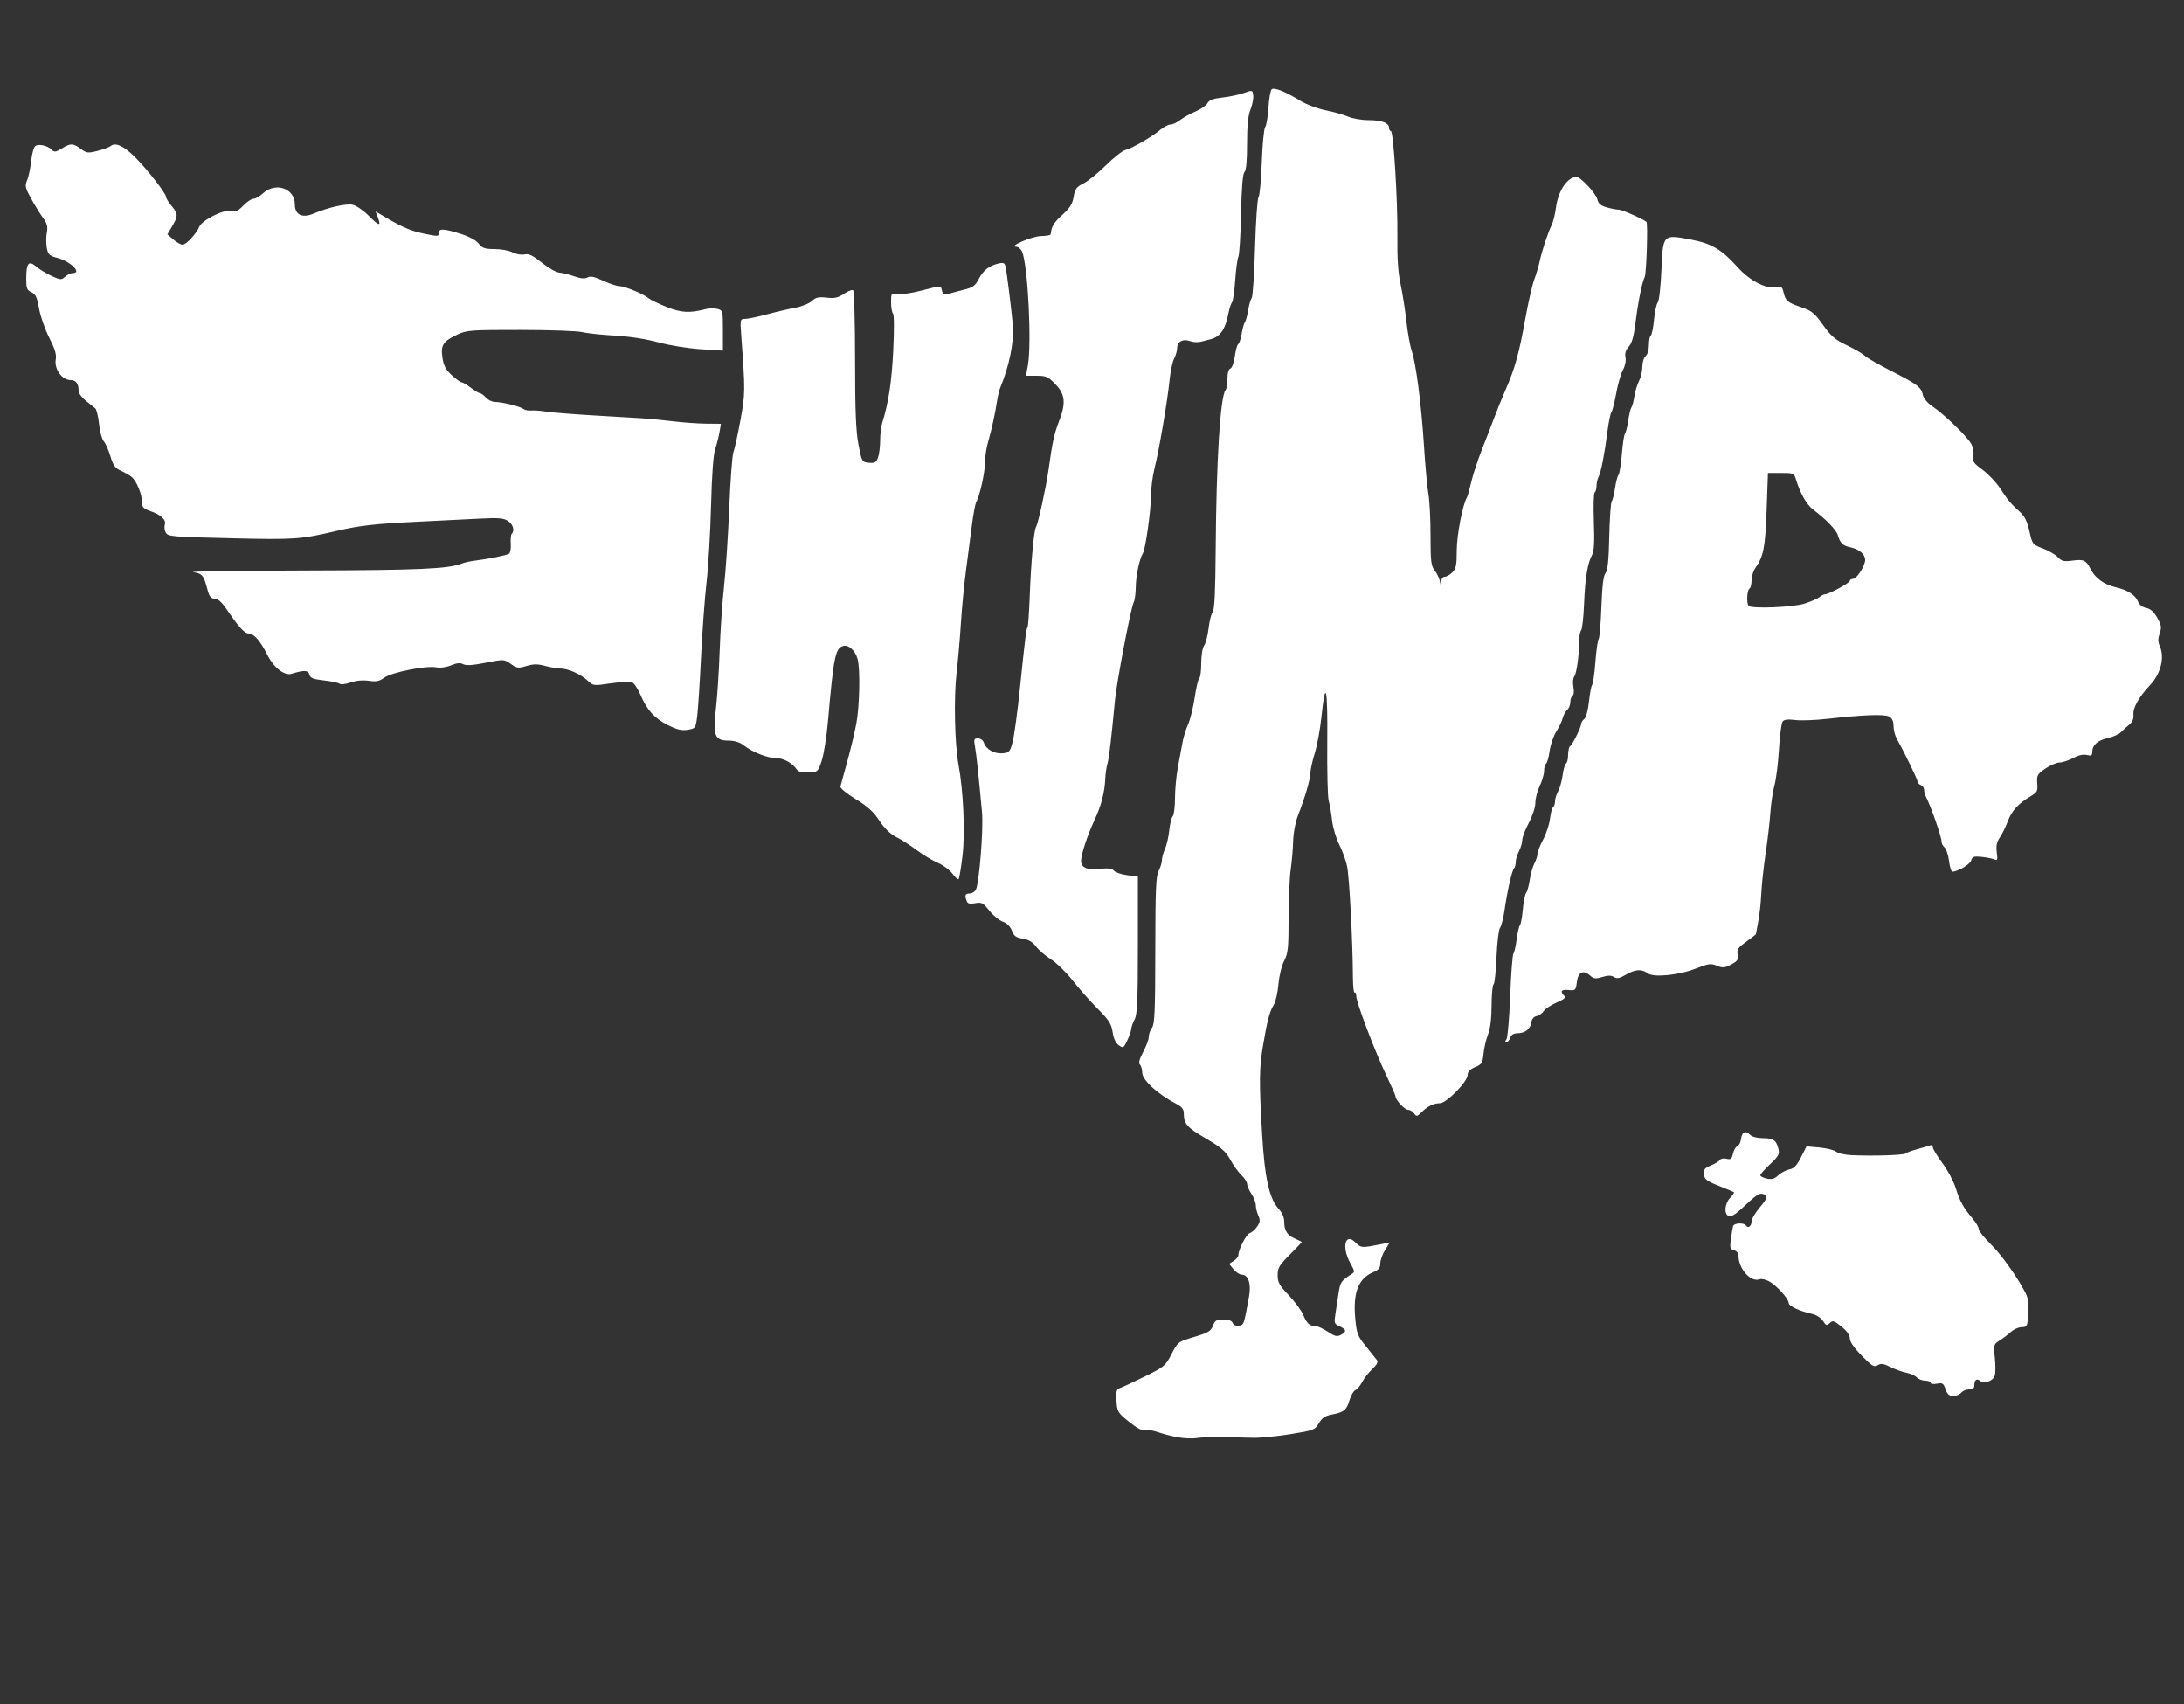 <svg xmlns:dc="http://purl.org/dc/elements/1.1/" xmlns:cc="http://creativecommons.org/ns#" xmlns:rdf="http://www.w3.org/1999/02/22-rdf-syntax-ns#" xmlns:svg="http://www.w3.org/2000/svg" xmlns="http://www.w3.org/2000/svg" xmlns:sodipodi="http://sodipodi.sourceforge.net/DTD/sodipodi-0.dtd" xmlns:inkscape="http://www.inkscape.org/namespaces/inkscape" version="1.1" id="svg869" width="1333.333" height="1040" sodipodi:docname="20574585.svg" inkscape:version="0.92.5 (2060ec1f9f, 2020-04-08)">
  <rect width="100%" height="100%" fill="#333333" stroke="none"/>
  <defs id="defs873"></defs>
  <sodipodi:namedview pagecolor="#ffffff" bordercolor="#666666" borderopacity="1" objecttolerance="10" gridtolerance="10" guidetolerance="10" inkscape:pageopacity="0" inkscape:pageshadow="2" inkscape:window-width="1364" inkscape:window-height="747" id="namedview871" showgrid="false" inkscape:zoom="0.37803016" inkscape:cx="309.69932" inkscape:cy="645.55427" inkscape:window-x="0" inkscape:window-y="0" inkscape:window-maximized="0" inkscape:current-layer="svg869"></sodipodi:namedview>
  <path style="fill:#ffffff;stroke-width:1" d="m 719.333,877.276 c -3.667,-0.637 -9.169,-2.041 -12.226,-3.121 -3.058,-1.079 -6.726,-1.657 -8.151,-1.284 -1.736,0.454 -4.963,-1.253 -9.774,-5.168 -6.839,-5.566 -7.202,-6.178 -7.586,-12.789 -0.333,-5.736 0.015,-7.075 2,-7.699 1.322,-0.415 8.104,-3.558 15.07,-6.985 12.102,-5.953 12.839,-6.566 16.543,-13.765 3.85,-7.484 3.942,-7.554 13.843,-10.493 8.541,-2.535 10.174,-3.508 11.416,-6.799 1.235,-3.271 2.175,-3.84 6.348,-3.84 3.221,0 5.173,0.717 5.702,2.094 0.48,1.252 2.004,1.922 3.791,1.667 3.103,-0.443 2.98,-0.094 6.227,-17.76 1.41,-7.674 -0.433,-13.328 -4.35,-13.343 -1.34,-0.005 -3.638,-1.493 -5.106,-3.307 l -2.67,-3.297 2.795,-1.856 c 1.537,-1.021 2.795,-2.527 2.795,-3.346 0,-3.511 4.863,-12.931 7.036,-13.627 1.303,-0.418 3.338,-2.239 4.522,-4.046 1.732,-2.644 1.856,-3.94 0.631,-6.628 -0.837,-1.838 -1.526,-4.663 -1.531,-6.279 -0.005,-1.615 -1.201,-4.737 -2.658,-6.937 -1.457,-2.2 -2.653,-4.945 -2.658,-6.101 -0.005,-1.155 -1.549,-3.548 -3.431,-5.316 -1.882,-1.768 -4.941,-6.006 -6.798,-9.418 -2.793,-5.132 -5.403,-7.393 -15.108,-13.089 -11.639,-6.832 -13.278,-8.764 -13.32,-15.708 -0.012,-1.989 -1.445,-3.701 -4.352,-5.198 -11.378,-5.86 -21,-14.636 -21,-19.153 0,-1.916 -0.631,-4.115 -1.401,-4.885 -0.98,-0.98 -0.378,-3.327 2,-7.799 1.871,-3.518 3.401,-7.693 3.401,-9.277 0,-1.584 0.881,-4.045 1.958,-5.468 1.628,-2.153 1.966,-10.102 2.008,-47.255 0.042,-36.957 0.394,-45.326 2.042,-48.486 1.095,-2.1 1.992,-5.01 1.992,-6.465 0,-1.455 0.843,-4.537 1.874,-6.848 1.031,-2.311 2.215,-7.456 2.631,-11.433 0.417,-3.977 1.373,-7.847 2.126,-8.6 0.753,-0.753 1.369,-5.774 1.369,-11.158 0,-5.384 0.849,-14.114 1.887,-19.4 1.038,-5.286 2.285,-11.968 2.772,-14.849 0.487,-2.881 1.983,-7.681 3.325,-10.667 1.342,-2.986 3.17,-10.39 4.062,-16.453 0.892,-6.063 2.146,-11.349 2.788,-11.745 0.642,-0.397 1.167,-4.452 1.167,-9.012 0,-4.783 0.763,-9.404 1.804,-10.921 0.992,-1.447 2.21,-6.191 2.707,-10.542 0.497,-4.352 1.615,-8.77 2.485,-9.818 1.119,-1.349 1.656,-12.478 1.837,-38.088 0.387,-54.813 2.806,-93.742 6.057,-97.449 0.611,-0.697 1.111,-3.782 1.111,-6.857 0,-3.483 0.683,-5.853 1.813,-6.286 1.007,-0.387 2.21,-3.685 2.705,-7.421 0.491,-3.699 1.423,-7.053 2.071,-7.454 0.648,-0.401 1.599,-3.275 2.112,-6.388 0.513,-3.113 1.398,-6.26 1.965,-6.993 0.568,-0.733 1.468,-4.033 2,-7.333 0.532,-3.3 1.505,-6.667 2.162,-7.483 0.656,-0.816 1.57,-14.616 2.031,-30.667 0.461,-16.051 1.418,-29.92 2.127,-30.819 0.709,-0.9 1.605,-10.5 1.991,-21.333 0.386,-10.834 1.316,-20.469 2.066,-21.412 0.75,-0.943 1.654,-6.343 2.009,-12 0.355,-5.657 1.282,-10.694 2.06,-11.193 1.743,-1.118 8.55,1.65 17.309,7.04 3.684,2.266 10.526,4.847 15.432,5.821 4.848,0.962 11.045,2.716 13.771,3.898 2.726,1.182 8.316,2.149 12.421,2.149 8.148,0 12.622,1.671 12.622,4.714 0,1.074 0.503,1.953 1.118,1.953 1.613,0 4.242,42.75 3.977,64.667 -0.156,12.933 0.436,21.738 1.928,28.667 1.185,5.5 2.787,15.7 3.561,22.667 0.774,6.967 2.226,15.067 3.228,18 2.659,7.789 5.9,32.832 7.506,58 0.772,12.1 1.991,25.336 2.709,29.414 0.718,4.077 1.306,15.547 1.306,25.487 0,15.744 0.327,18.489 2.536,21.297 1.395,1.773 2.813,4.704 3.152,6.513 0.578,3.086 0.627,3.104 0.797,0.289 0.103,-1.697 1.05,-3 2.182,-3 1.1,0 3.2,-1.2 4.667,-2.667 2.223,-2.223 2.667,-4.444 2.667,-13.358 0,-9.306 3.617,-28.12 6.214,-32.322 0.405,-0.656 1.59,-4.896 2.633,-9.423 1.043,-4.527 4.04,-13.631 6.66,-20.231 2.62,-6.6 5.983,-15.3 7.473,-19.333 1.49,-4.033 4.671,-11.834 7.069,-17.334 5.545,-12.718 8.027,-21.749 11.913,-43.333 1.716,-9.533 4.123,-20.033 5.347,-23.333 1.225,-3.3 2.736,-8.4 3.358,-11.333 1.362,-6.422 5.011,-17.413 7.303,-22 0.916,-1.833 2.087,-6.627 2.602,-10.652 C 951.211,116.484 956.915,108 962.467,108 c 2.496,0 11.843,10.018 12.696,13.607 0.652,2.742 2.054,3.939 5.847,4.993 2.744,0.762 6.06,1.389 7.367,1.393 1.925,0.006 14.914,5.76 16.774,7.43 0.99,0.889 0.013,31.566 -1.074,33.697 -1.63,3.197 -4.024,15.155 -5.648,28.213 -1.003,8.059 -2.184,12.18 -4.088,14.265 -1.836,2.01 -2.461,4.069 -1.987,6.549 0.405,2.118 -0.252,5.323 -1.584,7.735 -1.252,2.265 -3.083,8.618 -4.071,14.118 -0.987,5.5 -2.292,10.653 -2.899,11.452 -0.607,0.798 -1.677,5.898 -2.378,11.333 -1.851,14.354 -4.028,25.546 -5.484,28.197 -0.7,1.273 -1.272,3.788 -1.272,5.588 0,1.8 -0.503,3.584 -1.118,3.963 -0.615,0.38 -0.839,8.413 -0.498,17.851 0.456,12.622 0.157,18.014 -1.128,20.388 -2.756,5.09 -4.211,14.054 -4.846,29.865 -0.323,8.05 -1.141,15.304 -1.818,16.119 -0.677,0.815 -1.219,3.829 -1.205,6.696 0.04,8.372 -1.549,19.743 -3.009,21.533 -0.741,0.909 -0.961,3.712 -0.489,6.229 0.499,2.659 0.283,4.933 -0.516,5.427 -0.756,0.467 -1.374,2.24 -1.374,3.941 0,1.7 -0.841,3.789 -1.869,4.643 -1.028,0.853 -2.252,3.077 -2.72,4.941 -0.468,1.864 -2.253,5.61 -3.966,8.325 -1.714,2.714 -3.546,8.064 -4.072,11.888 -0.526,3.824 -1.5,7.289 -2.165,7.699 -0.665,0.411 -1.208,2.399 -1.208,4.418 0,2.019 -1.2,6.155 -2.667,9.19 -1.467,3.036 -2.667,7.66 -2.667,10.276 0,2.73 -1.704,7.949 -4,12.252 -2.2,4.123 -4,8.843 -4,10.489 0,1.646 -0.896,4.712 -1.992,6.812 -1.095,2.1 -1.995,5.069 -2,6.597 -0.004,1.528 -0.449,3.218 -0.987,3.757 -1.279,1.279 -4.12,13.723 -5.797,25.393 -0.732,5.094 -1.993,10.059 -2.803,11.035 -0.81,0.975 -1.768,8.974 -2.131,17.774 -0.362,8.8 -1.176,16.32 -1.808,16.711 -0.632,0.391 -1.175,6.225 -1.207,12.965 -0.038,7.934 -0.804,14.135 -2.174,17.588 -1.163,2.933 -2.396,8.2 -2.739,11.704 -0.563,5.75 -1.065,6.555 -5.159,8.265 -3.128,1.307 -4.535,2.769 -4.535,4.71 0,4.11 -12.927,17.322 -16.948,17.322 -3.839,0 -7.572,1.853 -11.356,5.637 -2.539,2.539 -2.902,2.586 -4.379,0.566 -0.886,-1.212 -2.551,-2.203 -3.7,-2.203 -2.037,0 -7.616,-5.944 -7.616,-8.114 0,-0.598 -2.657,-6.668 -5.905,-13.487 -6.987,-14.67 -18.095,-44.058 -18.095,-47.874 0,-1.475 -0.45,-2.404 -1,-2.065 -0.55,0.34 -1.018,-3.975 -1.041,-9.588 -0.085,-21.249 -2.188,-61.136 -3.561,-67.539 C 821.612,525 819.429,519 817.549,515.333 c -1.881,-3.667 -3.829,-10.267 -4.33,-14.667 -0.501,-4.4 -1.43,-9.8 -2.064,-12 -0.635,-2.2 -1.022,-18.4 -0.861,-36 0.307,-33.589 -1.085,-39.171 -3.635,-14.578 -0.742,7.152 -2.543,16.87 -4.003,21.597 -1.46,4.727 -2.662,10.181 -2.672,12.121 -0.018,3.755 -3.381,15.232 -7.674,26.193 -1.478,3.773 -2.712,10.421 -2.843,15.314 -0.128,4.756 -0.798,12.556 -1.489,17.333 -0.691,4.777 -1.269,18.118 -1.283,29.645 -0.023,18.415 -0.354,21.587 -2.725,26.136 -1.529,2.933 -3.042,9.163 -3.492,14.374 -0.436,5.059 -1.711,10.662 -2.833,12.453 -2.526,4.031 -3.94,9.372 -6.55,24.745 -2.373,13.975 -2.453,22.026 -0.541,54.667 1.546,26.391 4.382,39.022 10.163,45.259 1.981,2.137 3.285,5.14 3.285,7.564 0,5.56 1.869,8.523 6.616,10.489 2.228,0.923 4.051,1.866 4.051,2.096 0,0.23 -3.3,3.718 -7.333,7.751 -6.347,6.347 -7.333,8.023 -7.333,12.462 0,4.348 1.037,6.216 6.811,12.27 3.746,3.928 7.714,9.309 8.817,11.958 2.198,5.279 3.817,6.766 7.401,6.797 1.299,0.011 4.7,1.568 7.558,3.459 4.272,2.827 5.689,3.174 7.971,1.953 3.685,-1.972 3.499,-3.3 -0.732,-5.228 -3.305,-1.506 -3.45,-1.962 -2.516,-7.881 0.546,-3.455 1.428,-9.22 1.96,-12.811 0.915,-6.173 1.681,-7.28 7.614,-11.012 2.351,-1.479 2.329,-1.755 -0.551,-6.931 -5.422,-9.742 -3.115,-18.856 3.179,-12.561 3.423,3.423 3.763,3.442 16.376,0.912 l 4.556,-0.914 -2.889,4.675 c -1.589,2.571 -2.889,6.246 -2.889,8.166 0,2.674 -1.015,3.921 -4.333,5.325 -9.105,3.853 -12.428,12.505 -10.933,28.463 0.844,9.005 1.435,10.538 6.431,16.671 3.026,3.715 6.068,7.525 6.759,8.469 0.885,1.207 0.055,2.838 -2.802,5.507 -2.233,2.086 -5.027,5.662 -6.208,7.947 -1.182,2.285 -3.037,4.496 -4.123,4.913 -1.086,0.417 -2.714,3.225 -3.617,6.24 -1.807,6.03 -3.396,7.287 -11.014,8.716 -3.824,0.717 -5.766,2.049 -7.654,5.248 -2.435,4.127 -3.087,4.377 -17.518,6.711 -8.244,1.333 -18.588,2.316 -22.988,2.183 -19.349,-0.583 -29.655,-0.535 -34,0.158 -2.567,0.409 -7.667,0.222 -11.333,-0.415 z m 468.421,-29.407 c -1.266,-3.633 -1.901,-4.039 -5.264,-3.367 -2.118,0.424 -3.824,0.185 -3.824,-0.535 0,-0.715 -1.457,-1.3 -3.238,-1.3 -1.781,0 -4.146,-0.908 -5.256,-2.018 -1.11,-1.11 -4.003,-2.396 -6.429,-2.859 -2.426,-0.463 -6.777,-2.026 -9.669,-3.475 -4.212,-2.109 -5.755,-2.324 -7.749,-1.078 -2.158,1.348 -3.457,0.573 -9.741,-5.812 -4.639,-4.714 -7.251,-8.498 -7.251,-10.506 0,-2.039 -1.801,-4.586 -5.14,-7.269 -4.555,-3.66 -5.367,-3.904 -7.128,-2.143 -1.761,1.761 -2.234,1.612 -4.148,-1.31 -1.21,-1.847 -4.086,-3.713 -6.539,-4.243 -7.508,-1.621 -14.379,-4.831 -14.379,-6.718 0,-2.564 -7.696,-11.009 -12.114,-13.294 -2.045,-1.057 -4.601,-1.583 -5.682,-1.169 -5.342,2.05 -12.871,-6.391 -12.871,-14.43 0,-1.489 -1.159,-2.896 -2.723,-3.305 -2.408,-0.63 -2.628,-1.426 -1.901,-6.875 0.452,-3.39 1.059,-6.913 1.348,-7.83 0.629,-1.995 6.766,-2.236 7.956,-0.312 1.201,1.943 3.32,0.258 3.32,-2.641 0,-1.354 2.1,-4.975 4.667,-8.047 5.271,-6.309 5.576,-7.366 2.474,-8.556 -2.3,-0.883 -4.152,0.367 -13.375,9.024 -3.553,3.335 -6.327,4.935 -7.667,4.421 -3.046,-1.169 -2.591,-7.527 0.795,-11.131 1.592,-1.694 2.642,-3.259 2.333,-3.477 -0.308,-0.218 -4.461,-1.948 -9.227,-3.846 -7.298,-2.905 -8.734,-4.006 -9.091,-6.972 -0.354,-2.936 0.353,-3.848 4.242,-5.473 2.567,-1.072 5.073,-2.608 5.57,-3.412 0.497,-0.804 2.29,-1.113 3.985,-0.688 2.582,0.648 3.221,0.142 3.936,-3.114 0.47,-2.138 1.674,-4.202 2.676,-4.587 1.002,-0.385 2.016,-2.338 2.252,-4.342 0.515,-4.368 2.699,-5.388 5.513,-2.574 1.24,1.24 4.42,2.06 7.992,2.06 6.318,0 8.065,1.267 9.384,6.805 0.691,2.9 -0.158,4.395 -5.149,9.073 -3.287,3.081 -5.976,6.121 -5.976,6.756 0,0.635 1.779,1.545 3.953,2.022 3.004,0.66 4.685,0.183 7,-1.986 1.676,-1.57 4.728,-3.194 6.783,-3.609 2.821,-0.571 4.562,-2.387 7.111,-7.417 l 3.376,-6.661 7.939,0.72 c 4.366,0.396 8.909,1.525 10.094,2.508 1.185,0.984 5.213,1.941 8.95,2.128 12.967,0.648 32.135,0.076 33.461,-0.998 0.733,-0.594 3.921,-1.772 7.083,-2.618 3.163,-0.846 6.612,-1.869 7.667,-2.273 1.095,-0.42 1.917,0.052 1.917,1.1 0,1.01 2.604,5.317 5.787,9.572 3.183,4.255 6.855,11.124 8.16,15.265 2.602,8.254 4.696,12.038 10.328,18.659 2.049,2.409 3.725,5.285 3.725,6.392 0,1.107 3.189,5.136 7.086,8.954 6.678,6.542 16.381,20.117 21.484,30.056 1.674,3.261 2.131,6.64 1.714,12.667 -0.539,7.778 -0.753,8.219 -3.978,8.219 -1.875,0 -4.81,1.271 -6.524,2.824 -1.713,1.553 -4.838,3.92 -6.945,5.26 -3.696,2.352 -3.801,2.711 -3.007,10.305 0.452,4.328 0.474,9.259 0.047,10.958 -0.872,3.473 -6.506,5.565 -9.128,3.389 -2.006,-1.665 -3.416,-0.5 -3.416,2.82 0,1.685 -0.985,2.444 -3.17,2.444 -1.744,0 -3.917,0.9 -4.83,2 -0.913,1.1 -3.118,2 -4.899,2 -2.424,0 -3.602,-1.041 -4.68,-4.131 z M 683.01,637.957 c -1.86,-1.303 -3.166,-4.09 -3.754,-8.01 -0.756,-5.042 -2.235,-7.352 -9.161,-14.313 -4.543,-4.565 -11.384,-12.295 -15.202,-17.178 -3.819,-4.882 -9.805,-10.714 -13.303,-12.958 -3.498,-2.245 -7.643,-5.816 -9.211,-7.937 -1.961,-2.653 -4.45,-4.111 -7.977,-4.675 -4.149,-0.663 -5.419,-1.595 -6.661,-4.886 -0.976,-2.586 -2.969,-4.566 -5.474,-5.439 -2.166,-0.755 -5.884,-3.794 -8.261,-6.752 -3.876,-4.823 -4.772,-5.295 -8.676,-4.562 -3.287,0.617 -4.555,0.293 -5.175,-1.324 -1.361,-3.545 -0.952,-4.589 1.798,-4.589 1.441,0 3.152,-1.05 3.802,-2.333 2.079,-4.104 4.697,-36.993 3.759,-47.219 -2.078,-22.652 -3.443,-35.416 -4.292,-40.114 -0.805,-4.454 -0.603,-5 1.848,-5 1.592,0 3.113,1.138 3.609,2.702 1.255,3.955 6.504,6.876 11.482,6.389 3.996,-0.39 4.489,-0.966 6.083,-7.092 C 619.197,449 621.187,434.3 622.667,420 c 3.233,-31.256 3.823,-35.969 4.677,-37.35 0.361,-0.584 0.951,-9.069 1.311,-18.856 0.76,-20.651 2.534,-40.069 3.855,-42.207 1.292,-2.09 6.196,-24.534 7.631,-34.92 2.294,-16.611 3.465,-22.048 6.319,-29.333 4.397,-11.225 3.893,-16.638 -2.126,-22.843 -4.454,-4.591 -5.709,-5.154 -11.485,-5.155 l -6.485,-0.001 1.151,-6.333 c 2.427,-13.351 0.009,-61.051 -3.515,-69.333 -0.702,-1.65 -2.339,-3.027 -3.638,-3.06 -5.038,-0.129 9.831,-6.488 15.305,-6.546 3.117,-0.033 5.713,-0.51 5.769,-1.06 0.488,-4.781 1.856,-7.064 7.103,-11.847 4.69,-4.276 6.247,-6.76 6.936,-11.065 0.759,-4.746 1.645,-5.938 6.103,-8.212 2.868,-1.463 9.027,-6.454 13.687,-11.09 4.659,-4.636 10.019,-8.818 11.91,-9.293 4.15,-1.042 16.057,-7.942 21.262,-12.321 C 710.509,77.427 713.278,76 714.589,76 c 1.312,0 3.903,-1.195 5.76,-2.655 1.856,-1.46 6.095,-3.821 9.419,-5.246 3.324,-1.425 6.66,-3.742 7.413,-5.149 1.007,-1.881 3.413,-2.784 9.094,-3.412 4.249,-0.47 10.125,-1.707 13.058,-2.751 5.275,-1.876 5.338,-1.861 5.766,1.438 0.238,1.834 -0.512,5.696 -1.667,8.582 -1.495,3.735 -2.099,9.772 -2.099,20.953 0,10.382 -0.539,16.245 -1.59,17.296 -1.072,1.071 -1.749,9.309 -2.079,25.267 -0.269,13.022 -1.007,24.877 -1.639,26.344 -0.633,1.467 -1.509,8.019 -1.947,14.56 -0.438,6.542 -1.315,12.542 -1.95,13.333 -0.635,0.792 -1.556,3.54 -2.046,6.106 -2.068,10.82 -5.328,15.311 -12.083,16.647 -0.733,0.145 -2.857,0.692 -4.719,1.216 -1.862,0.524 -4.894,0.379 -6.737,-0.322 -4.283,-1.628 -7.875,0.281 -7.886,4.193 -0.004,1.614 -0.838,4.523 -1.851,6.466 -1.014,1.943 -2.276,7.943 -2.805,13.333 -1.204,12.261 -6.491,43.18 -9.2,53.801 -1.122,4.4 -2.062,11.652 -2.088,16.116 -0.054,9.243 -3.393,33.112 -4.977,35.578 -2.071,3.225 -4.287,13.761 -4.345,20.658 -0.032,3.86 -0.618,8.06 -1.301,9.333 -1.664,3.101 -10.329,48.439 -11.399,59.649 -2.389,25.006 -3.599,35.242 -4.573,38.667 -0.625,2.2 -1.236,6.386 -1.357,9.302 -0.345,8.314 -2.535,16.677 -6.641,25.364 -4.094,8.66 -8.121,20.887 -8.121,24.657 0,4.218 3.518,5.766 11.282,4.965 5.302,-0.547 7.645,-0.248 8.782,1.122 0.853,1.028 4.487,2.258 8.077,2.734 l 6.526,0.866 v 41.676 c 0,34.376 -0.349,42.345 -1.992,45.495 -1.095,2.1 -2.016,4.719 -2.045,5.819 -0.029,1.1 -1.114,4.24 -2.41,6.978 -2.235,4.721 -2.504,4.874 -5.209,2.979 z m 236.661,-3.624 c 0.732,-0.917 1.759,-12.767 2.284,-26.333 0.524,-13.567 1.419,-25.267 1.989,-26 0.57,-0.733 1.454,-4.618 1.965,-8.633 0.511,-4.015 1.411,-7.915 2,-8.667 0.589,-0.752 1.395,-5.139 1.792,-9.75 0.397,-4.611 1.301,-9.111 2.009,-10 0.708,-0.889 1.7,-4.47 2.205,-7.957 0.505,-3.487 1.777,-7.987 2.827,-10 1.05,-2.013 1.913,-4.678 1.917,-5.922 0.004,-1.245 1.548,-5.145 3.43,-8.667 1.882,-3.522 3.768,-9.271 4.19,-12.776 0.423,-3.505 1.283,-6.69 1.911,-7.079 0.629,-0.389 1.143,-1.928 1.143,-3.422 0,-1.494 0.866,-4.308 1.925,-6.255 1.058,-1.946 2.293,-6.375 2.744,-9.841 0.451,-3.466 1.385,-6.652 2.076,-7.079 0.691,-0.427 1.256,-2.806 1.256,-5.286 0,-2.48 0.548,-4.848 1.218,-5.262 1.45,-0.896 6.782,-11.637 6.782,-13.662 0,-0.779 0.856,-2.126 1.903,-2.995 1.083,-0.899 2.301,-5.419 2.829,-10.497 0.509,-4.905 1.387,-9.517 1.95,-10.251 0.563,-0.733 1.457,-7.033 1.986,-14 0.529,-6.967 1.419,-13.267 1.979,-14 0.559,-0.733 1.317,-9.58 1.683,-19.66 0.464,-12.77 1.223,-18.996 2.502,-20.535 1.33,-1.6 1.962,-7.76 2.292,-22.34 0.251,-11.072 0.925,-20.731 1.498,-21.465 0.573,-0.733 1.474,-4.333 2.002,-8 0.528,-3.667 1.48,-7.299 2.115,-8.073 0.636,-0.773 1.56,-6.473 2.055,-12.667 0.495,-6.193 1.362,-11.86 1.928,-12.594 0.566,-0.733 1.461,-4.333 1.988,-8 0.528,-3.667 1.402,-7.267 1.943,-8 0.541,-0.733 1.359,-3.804 1.819,-6.824 0.46,-3.02 1.738,-7.22 2.841,-9.333 1.102,-2.114 2.008,-6.02 2.012,-8.68 0,-2.664 0.907,-5.582 2.008,-6.497 1.139,-0.945 2,-3.852 2,-6.751 0,-2.8 0.511,-5.407 1.137,-5.794 0.625,-0.386 1.509,-4.691 1.964,-9.566 0.455,-4.875 1.493,-9.665 2.306,-10.644 0.825,-0.994 1.81,-9.704 2.23,-19.721 0.92,-21.931 0.865,-21.874 17.926,-18.656 12.714,2.398 18.808,6.001 28.642,16.933 7.372,8.195 17.46,13.444 23.352,12.149 3.212,-0.706 3.791,-0.332 4.577,2.954 1.31,5.476 2.353,6.375 10.679,9.204 6.601,2.243 8.256,3.58 13.46,10.872 4.914,6.886 7.428,9.028 14.627,12.464 4.781,2.282 9.689,5.14 10.907,6.352 1.218,1.212 8.509,5.412 16.203,9.334 16.072,8.193 18.214,9.823 19.281,14.674 0.454,2.063 2.838,4.906 5.742,6.846 7.229,4.829 21.586,18.742 23.851,23.113 1.108,2.138 1.615,5.305 1.175,7.333 -0.672,3.092 0.074,4.195 5.582,8.251 3.497,2.575 8.336,7.675 10.753,11.333 5.049,7.642 6.407,9.263 12.021,14.351 3.015,2.733 4.553,5.821 5.885,11.82 1.776,7.996 1.902,8.158 8.261,10.572 3.552,1.348 7.663,3.745 9.136,5.327 2.26,2.426 3.639,2.751 8.823,2.081 7.122,-0.92 8.334,-0.34 11.272,5.395 2.763,5.394 8.304,9.331 15.366,10.918 7.018,1.577 11.959,4.783 13.462,8.736 0.713,1.874 2.657,3.374 4.976,3.837 2.641,0.528 4.711,2.371 6.761,6.018 2.528,4.497 2.739,5.873 1.464,9.53 -1.1,3.155 -1.097,5.136 0.011,7.566 3.179,6.978 0.72,16.977 -5.904,24 -6.799,7.209 -10.559,13.915 -10.125,18.058 0.257,2.453 -0.572,4.426 -2.542,6.042 -1.608,1.32 -3.913,3.417 -5.123,4.659 -1.21,1.242 -4.869,2.858 -8.133,3.591 -6.22,1.398 -9.341,4.254 -9.341,8.55 0,2.055 -0.648,2.394 -3.304,1.727 -2.113,-0.53 -5.111,0.139 -8.314,1.855 -2.755,1.477 -6.518,2.705 -8.362,2.729 -1.844,0.024 -5.753,1.71 -8.686,3.745 -4.886,3.39 -5.299,4.142 -4.919,8.956 0.366,4.638 -0.06,5.535 -3.624,7.638 -7.77,4.586 -11.951,9.076 -14.267,15.321 -1.284,3.462 -3.5,7.99 -4.925,10.062 -1.923,2.796 -2.406,5.141 -1.875,9.099 0.62,4.62 0.419,5.2 -1.504,4.34 -1.221,-0.546 -4.712,-1.246 -7.757,-1.556 -4.727,-0.481 -5.668,-0.152 -6.43,2.249 -0.771,2.43 -8.131,6.768 -11.482,6.768 -0.619,0 -1.521,-2.99 -2.006,-6.643 -0.485,-3.654 -1.705,-7.327 -2.713,-8.163 -1.008,-0.836 -1.832,-2.435 -1.832,-3.553 0,-2.889 -6.314,-21.048 -9.489,-27.289 -0.648,-1.273 -1.178,-3.242 -1.178,-4.375 0,-1.133 -0.9,-2.405 -2,-2.827 -1.1,-0.422 -2,-1.408 -2,-2.191 0,-1.275 -7.963,-17.671 -12.769,-26.291 -1.022,-1.833 -1.867,-5.262 -1.878,-7.62 -0.013,-2.922 -0.877,-4.745 -2.712,-5.728 -2.895,-1.549 -15.82,-1.061 -38.116,1.439 -7.255,0.814 -15.96,1.116 -19.343,0.672 -4.205,-0.552 -6.585,-0.273 -7.519,0.881 -0.752,0.929 -1.769,8.589 -2.26,17.022 -0.491,8.433 -1.728,18.333 -2.748,22 C 1082.3,483 1081.167,490.5 1080.803,496 c -0.364,5.5 -1.651,16.6 -2.86,24.667 -1.209,8.067 -2.411,19.167 -2.671,24.667 -0.261,5.5 -1.103,13.232 -1.873,17.182 -0.77,3.95 -1.399,7.363 -1.399,7.584 0,0.221 -2.669,2.319 -5.931,4.661 -5.057,3.632 -5.827,4.783 -5.221,7.812 0.602,3.01 0,3.934 -3.92,6.047 -4.016,2.163 -5.178,2.267 -8.755,0.786 -3.649,-1.511 -5.087,-1.328 -12.482,1.593 -10.659,4.21 -26.146,5.786 -29.787,3.032 -3.628,-2.745 -7.647,-2.485 -13.317,0.861 -3.846,2.269 -5.407,2.573 -7.263,1.413 -1.728,-1.079 -3.658,-1.08 -7.164,-0.004 -4.056,1.245 -5.198,1.111 -7.38,-0.863 -4.151,-3.757 -7.346,-2.217 -8.113,3.91 -0.637,5.087 -0.857,5.302 -5,4.902 -4.492,-0.434 -5.458,0.761 -2.78,3.438 1.182,1.182 0.104,2.174 -4.511,4.153 -3.335,1.43 -6.891,3.779 -7.9,5.221 -1.01,1.442 -3.03,2.849 -4.489,3.128 -1.611,0.307 -2.835,1.79 -3.116,3.774 -0.577,4.076 -3.787,6.608 -8.447,6.663 -2.383,0.028 -3.859,0.933 -4.423,2.709 -0.466,1.467 -1.479,2.667 -2.253,2.667 -0.946,0 -0.971,-0.546 -0.076,-1.667 z M 1101.514,368.438 c 3.934,-1.226 8.1,-3.026 9.258,-4 1.158,-0.974 2.752,-1.771 3.544,-1.771 2.306,0 15.018,-6.932 15.018,-8.189 0,-0.629 0.851,-1.144 1.891,-1.144 2.317,0 7.442,-8 7.442,-11.617 0,-3.433 -3.6,-6.526 -8.908,-7.653 -4.732,-1.005 -6.306,-2.507 -7.751,-7.396 -0.962,-3.257 -7.099,-9.611 -15.17,-15.708 -3.89,-2.939 -7.891,-9.995 -10.373,-18.292 -1.156,-3.865 -1.466,-4 -9.164,-4 h -7.968 l -0.811,22.667 c -0.815,22.771 -1.883,28.271 -6.856,35.297 -1.283,1.813 -2.333,5.228 -2.333,7.588 0,2.36 -0.6,4.662 -1.333,5.115 -1.487,0.919 -1.833,9.056 -0.445,10.444 1.873,1.873 26.804,0.889 33.958,-1.34 z M 581.462,533.223 c -1.658,-2.243 -5.66,-5.212 -8.892,-6.597 -3.233,-1.386 -9.033,-4.876 -12.89,-7.755 -3.857,-2.88 -9.487,-6.477 -12.511,-7.994 -3.605,-1.808 -7.164,-5.269 -10.338,-10.049 -3.627,-5.464 -7.262,-8.76 -14.502,-13.152 -5.356,-3.248 -9.487,-6.642 -9.269,-7.615 0.216,-0.965 2.093,-7.824 4.171,-15.241 2.077,-7.417 4.6,-17.986 5.606,-23.486 1.95,-10.658 2.374,-32.901 0.744,-39.034 -1.366,-5.141 -5.459,-8.923 -8.732,-8.067 -4.885,1.277 -5.92,6.359 -9.395,46.118 -0.818,9.36 -2.53,20.13 -3.804,23.934 -2.28,6.806 -2.407,6.921 -7.996,7.19 -4.048,0.195 -6.154,-0.38 -7.333,-2.001 -2.958,-4.067 -8.147,-6.807 -12.951,-6.836 -5.148,-0.032 -14.275,-3.725 -19.643,-7.947 C 451.531,452.963 448.304,452 444.712,452 c -8.384,0 -9.568,-3.053 -7.622,-19.652 0.839,-7.158 1.857,-22.914 2.261,-35.014 0.404,-12.1 1.604,-29.8 2.665,-39.333 1.061,-9.533 2.495,-31.153 3.186,-48.043 0.691,-16.89 1.839,-32.19 2.552,-34 0.712,-1.81 2.622,-10.506 4.242,-19.326 3.011,-16.383 3.025,-17.677 0.546,-51.631 -0.74,-10.142 -0.697,-10.334 2.351,-10.356 1.708,-0.012 7.605,-1.241 13.105,-2.73 5.5,-1.489 13.294,-3.31 17.321,-4.046 4.041,-0.739 8.645,-2.583 10.277,-4.117 2.399,-2.254 4.108,-2.648 9.06,-2.09 4.887,0.551 6.992,0.085 10.557,-2.335 2.45,-1.662 4.978,-2.641 5.619,-2.175 0.641,0.466 1.175,19.448 1.187,42.181 0.016,31.732 0.5,43.811 2.083,52 2.032,10.514 2.123,10.673 6.313,11.085 3.548,0.349 4.472,-0.162 5.584,-3.087 0.733,-1.928 1.332,-6.573 1.332,-10.323 0,-3.75 0.575,-8.661 1.278,-10.913 3.832,-12.278 5.766,-24.977 6.716,-44.095 0.614,-12.366 0.558,-21.866 -0.134,-22.6 -0.657,-0.697 -1.194,-3.832 -1.194,-6.967 0,-5.518 0.118,-5.676 3.696,-4.961 2.033,0.407 8.583,-0.508 14.555,-2.033 13.149,-3.357 11.949,-3.364 12.847,0.07 0.593,2.267 1.367,2.649 3.822,1.885 1.693,-0.527 6.003,-1.685 9.578,-2.572 5.445,-1.352 6.909,-2.413 9.024,-6.536 2.72,-5.302 6.349,-8.141 12.114,-9.478 3.034,-0.703 3.748,-0.343 4.306,2.175 0.709,3.197 3.29,23.832 4.379,35.018 0.969,9.948 -2.062,25.202 -7.684,38.667 -0.612,1.467 -1.476,5.067 -1.92,8 -1.163,7.691 -3.353,17.689 -5.511,25.153 -1.031,3.568 -1.875,9.181 -1.875,12.474 0,5.983 -3.09,20.011 -5.324,24.17 -0.651,1.211 -1.854,7.603 -2.674,14.203 -0.82,6.6 -2.422,18.9 -3.56,27.333 -1.138,8.433 -2.538,22.833 -3.111,32 -0.574,9.167 -1.777,22.967 -2.674,30.667 -1.745,14.981 -1.145,43.597 1.174,56 2.995,16.02 4.123,41.561 2.453,55.559 -0.89,7.457 -1.96,13.9 -2.379,14.317 -0.419,0.417 -2.118,-1.077 -3.776,-3.32 z M 407.572,442.453 c -8.144,-4.118 -12.633,-9.153 -16.775,-18.816 -1.499,-3.498 -3.752,-6.754 -5.005,-7.235 -1.253,-0.481 -7.091,-0.173 -12.973,0.684 -10.515,1.533 -10.752,1.504 -14.09,-1.693 C 354.691,411.527 346.742,408 342.062,408 c -1.846,0 -6.014,-0.711 -9.261,-1.579 -4.599,-1.23 -7.116,-1.216 -11.389,0.065 -4.985,1.494 -5.859,1.378 -9.578,-1.271 -4.061,-2.892 -4.18,-2.897 -15.335,-0.705 -7.907,1.554 -11.987,1.811 -13.75,0.867 -1.797,-0.962 -3.884,-0.767 -7.365,0.688 -2.941,1.229 -6.56,1.71 -9.173,1.22 -6.137,-1.151 -27.236,3.074 -31.651,6.338 -2.919,2.158 -4.851,2.543 -9.448,1.882 -3.617,-0.52 -7.774,-0.129 -11.112,1.045 -2.936,1.033 -5.939,1.377 -6.68,0.765 -0.741,-0.611 -5.039,-1.529 -9.553,-2.04 -6.653,-0.753 -8.338,-1.434 -8.905,-3.599 -0.705,-2.696 -3.225,-2.797 -10.863,-0.435 -4.342,1.343 -10.881,-3.761 -14.767,-11.527 -4.244,-8.48 -8.216,-13.048 -11.347,-13.048 -2.555,0 -6.16,-3.916 -13.219,-14.361 -3.231,-4.781 -5.573,-6.915 -7.613,-6.938 -2.33,-0.027 -3.262,-1.22 -4.457,-5.701 -2.298,-8.618 -3.117,-9.601 -8.733,-10.477 -2.858,-0.446 27.942,-0.896 68.445,-1 69.6,-0.179 87.691,-0.987 95.691,-4.275 1.467,-0.603 5.067,-1.388 8,-1.745 8.111,-0.987 19.153,-3.234 20.755,-4.224 0.786,-0.486 1.262,-3.197 1.058,-6.024 -0.204,-2.828 0.054,-5.566 0.575,-6.087 1.959,-1.959 0.83,-5.849 -2.292,-7.894 -2.61,-1.71 -5.775,-1.99 -16.333,-1.443 -7.203,0.373 -25.096,1.262 -39.762,1.975 -25.214,1.226 -34.675,2.313 -48.667,5.589 -22.003,5.152 -25.24,5.376 -64.391,4.452 -35.773,-0.844 -38.483,-1.078 -39.741,-3.427 -0.742,-1.386 -1.007,-3.598 -0.59,-4.913 0.938,-2.956 -2.263,-5.918 -8.945,-8.277 -4.185,-1.477 -5,-2.381 -5,-5.54 0,-4.811 -3.342,-12.862 -6.347,-15.29 -1.276,-1.031 -4.245,-2.74 -6.6,-3.799 -3.453,-1.553 -4.676,-3.257 -6.327,-8.818 -1.126,-3.791 -2.948,-7.888 -4.049,-9.105 -1.101,-1.217 -2.396,-5.979 -2.877,-10.583 -0.481,-4.604 -1.533,-8.9 -2.337,-9.546 -0.804,-0.646 -3.412,-2.737 -5.796,-4.647 -2.383,-1.91 -4.333,-4.57 -4.333,-5.911 0,-4.43 -1.577,-6.657 -4.714,-6.657 -5.499,0 -10.363,-6.797 -9.224,-12.891 0.502,-2.685 -0.659,-6.455 -4.02,-13.05 -2.599,-5.101 -5.391,-13.095 -6.205,-17.765 -1.2,-6.888 -2.079,-8.765 -4.658,-9.94 -2.749,-1.252 -3.176,-2.368 -3.159,-8.235 0.029,-9.716 1.437,-11.373 6.234,-7.338 2.105,1.77 6.36,4.361 9.456,5.756 5.245,2.364 5.796,2.387 8.064,0.333 1.339,-1.212 3.438,-2.204 4.664,-2.204 5.846,0 -1.385,-7.128 -9.385,-9.251 -4.938,-1.31 -5.718,-2.046 -6.482,-6.119 -0.478,-2.546 -0.474,-6.733 0.008,-9.304 0.697,-3.715 0.225,-5.562 -2.303,-9 -1.749,-2.379 -5.013,-7.654 -7.255,-11.723 -3.667,-6.656 -3.91,-7.792 -2.429,-11.333 0.905,-2.165 2.008,-7.48 2.451,-11.811 0.443,-4.331 1.589,-8.387 2.547,-9.013 2.188,-1.43 7.468,-0.242 9.95,2.239 1.626,1.626 2.477,1.525 6.172,-0.728 5.425,-3.308 6.839,-3.281 11.58,0.225 3.528,2.609 4.393,2.713 10.262,1.235 3.525,-0.888 7.159,-2.236 8.076,-2.997 2.846,-2.362 7.999,0.005 14.788,6.794 7.539,7.539 18.914,22.139 18.914,24.276 0,0.803 1.5,3.242 3.333,5.421 4.077,4.845 4.124,6.264 0.422,12.539 l -2.911,4.935 3.652,3.142 c 2.009,1.728 4.558,3.142 5.664,3.142 2.149,0 8.559,-6.862 10.106,-10.817 1.573,-4.022 14.444,-10.603 19.069,-9.75 3.253,0.601 4.733,-0.025 7.916,-3.347 2.153,-2.247 4.915,-4.086 6.137,-4.086 1.222,0 3.841,-1.5 5.819,-3.333 C 168.205,110.897 180,114.955 180,124.695 c 0,6.492 4.48,8.641 11.654,5.589 8.642,-3.676 19.522,-6.133 23.582,-5.326 2.146,0.427 6.554,3.428 9.795,6.669 6.433,6.433 7.785,6.693 5.654,1.086 l -1.39,-3.656 6.353,3.739 c 10.095,5.941 15.191,8.117 22.752,9.713 9.07,1.915 9.601,1.887 9.601,-0.509 0,-2.656 2.961,-2.5 13.149,0.693 5.247,1.645 9.479,3.926 11.097,5.983 2.201,2.798 3.736,3.324 9.699,3.324 3.896,0 8.803,0.904 10.903,2.009 2.124,1.118 5.358,1.682 7.287,1.271 2.716,-0.578 5.029,0.517 10.667,5.051 3.959,3.184 8.725,5.895 10.591,6.025 1.866,0.129 5.97,1.145 9.119,2.256 3.991,1.408 6.466,1.625 8.166,0.715 1.808,-0.968 4.276,-0.45 9.547,2.004 3.91,1.82 8.382,3.315 9.939,3.322 3.241,0.015 14.855,4.831 17.836,7.396 1.1,0.946 6.043,3.333 10.984,5.305 8.982,3.583 13.986,3.85 23.991,1.28 2.003,-0.514 5.153,-0.556 7,-0.093 3.285,0.824 3.358,1.11 3.359,13.151 l 5.3e-4,12.308 -13.667,-0.877 c -7.681,-0.493 -18.923,-2.316 -25.667,-4.163 -7.37,-2.018 -17.658,-3.611 -26.667,-4.129 -8.067,-0.464 -17.067,-1.426 -20,-2.139 -2.933,-0.712 -19.89,-1.31 -37.681,-1.327 -29.945,-0.029 -32.783,0.173 -38.205,2.721 -8.991,4.226 -10.49,6.492 -9.347,14.128 0.75,5.011 2.021,7.419 5.693,10.785 2.6,2.383 5.304,4.333 6.008,4.333 0.704,0 3.247,1.5 5.65,3.333 2.404,1.833 4.917,3.333 5.586,3.333 0.669,0 2.302,1.2 3.629,2.667 1.327,1.467 3.855,2.667 5.616,2.667 4.279,0 15.317,2.74 17.313,4.297 0.878,0.685 2.978,1.102 4.667,0.926 1.689,-0.176 5.771,0.117 9.071,0.651 3.3,0.534 15.9,1.557 28,2.275 12.1,0.718 25.6,1.517 30,1.777 4.4,0.26 13.1,1.095 19.333,1.856 6.233,0.761 15.411,1.421 20.394,1.467 l 9.06,0.084 -0.846,5 c -0.465,2.75 -1.65,7.4 -2.634,10.333 -1.162,3.466 -2.053,15.606 -2.546,34.667 -0.417,16.133 -1.657,37.133 -2.756,46.667 -1.099,9.533 -2.618,30.233 -3.376,46 -0.758,15.767 -1.81,31.958 -2.337,35.982 -0.938,7.148 -1.07,7.333 -5.805,8.098 -3.724,0.602 -6.559,-0.083 -12.249,-2.961 z" id="path879" inkscape:connector-curvature="0"></path>
</svg>
